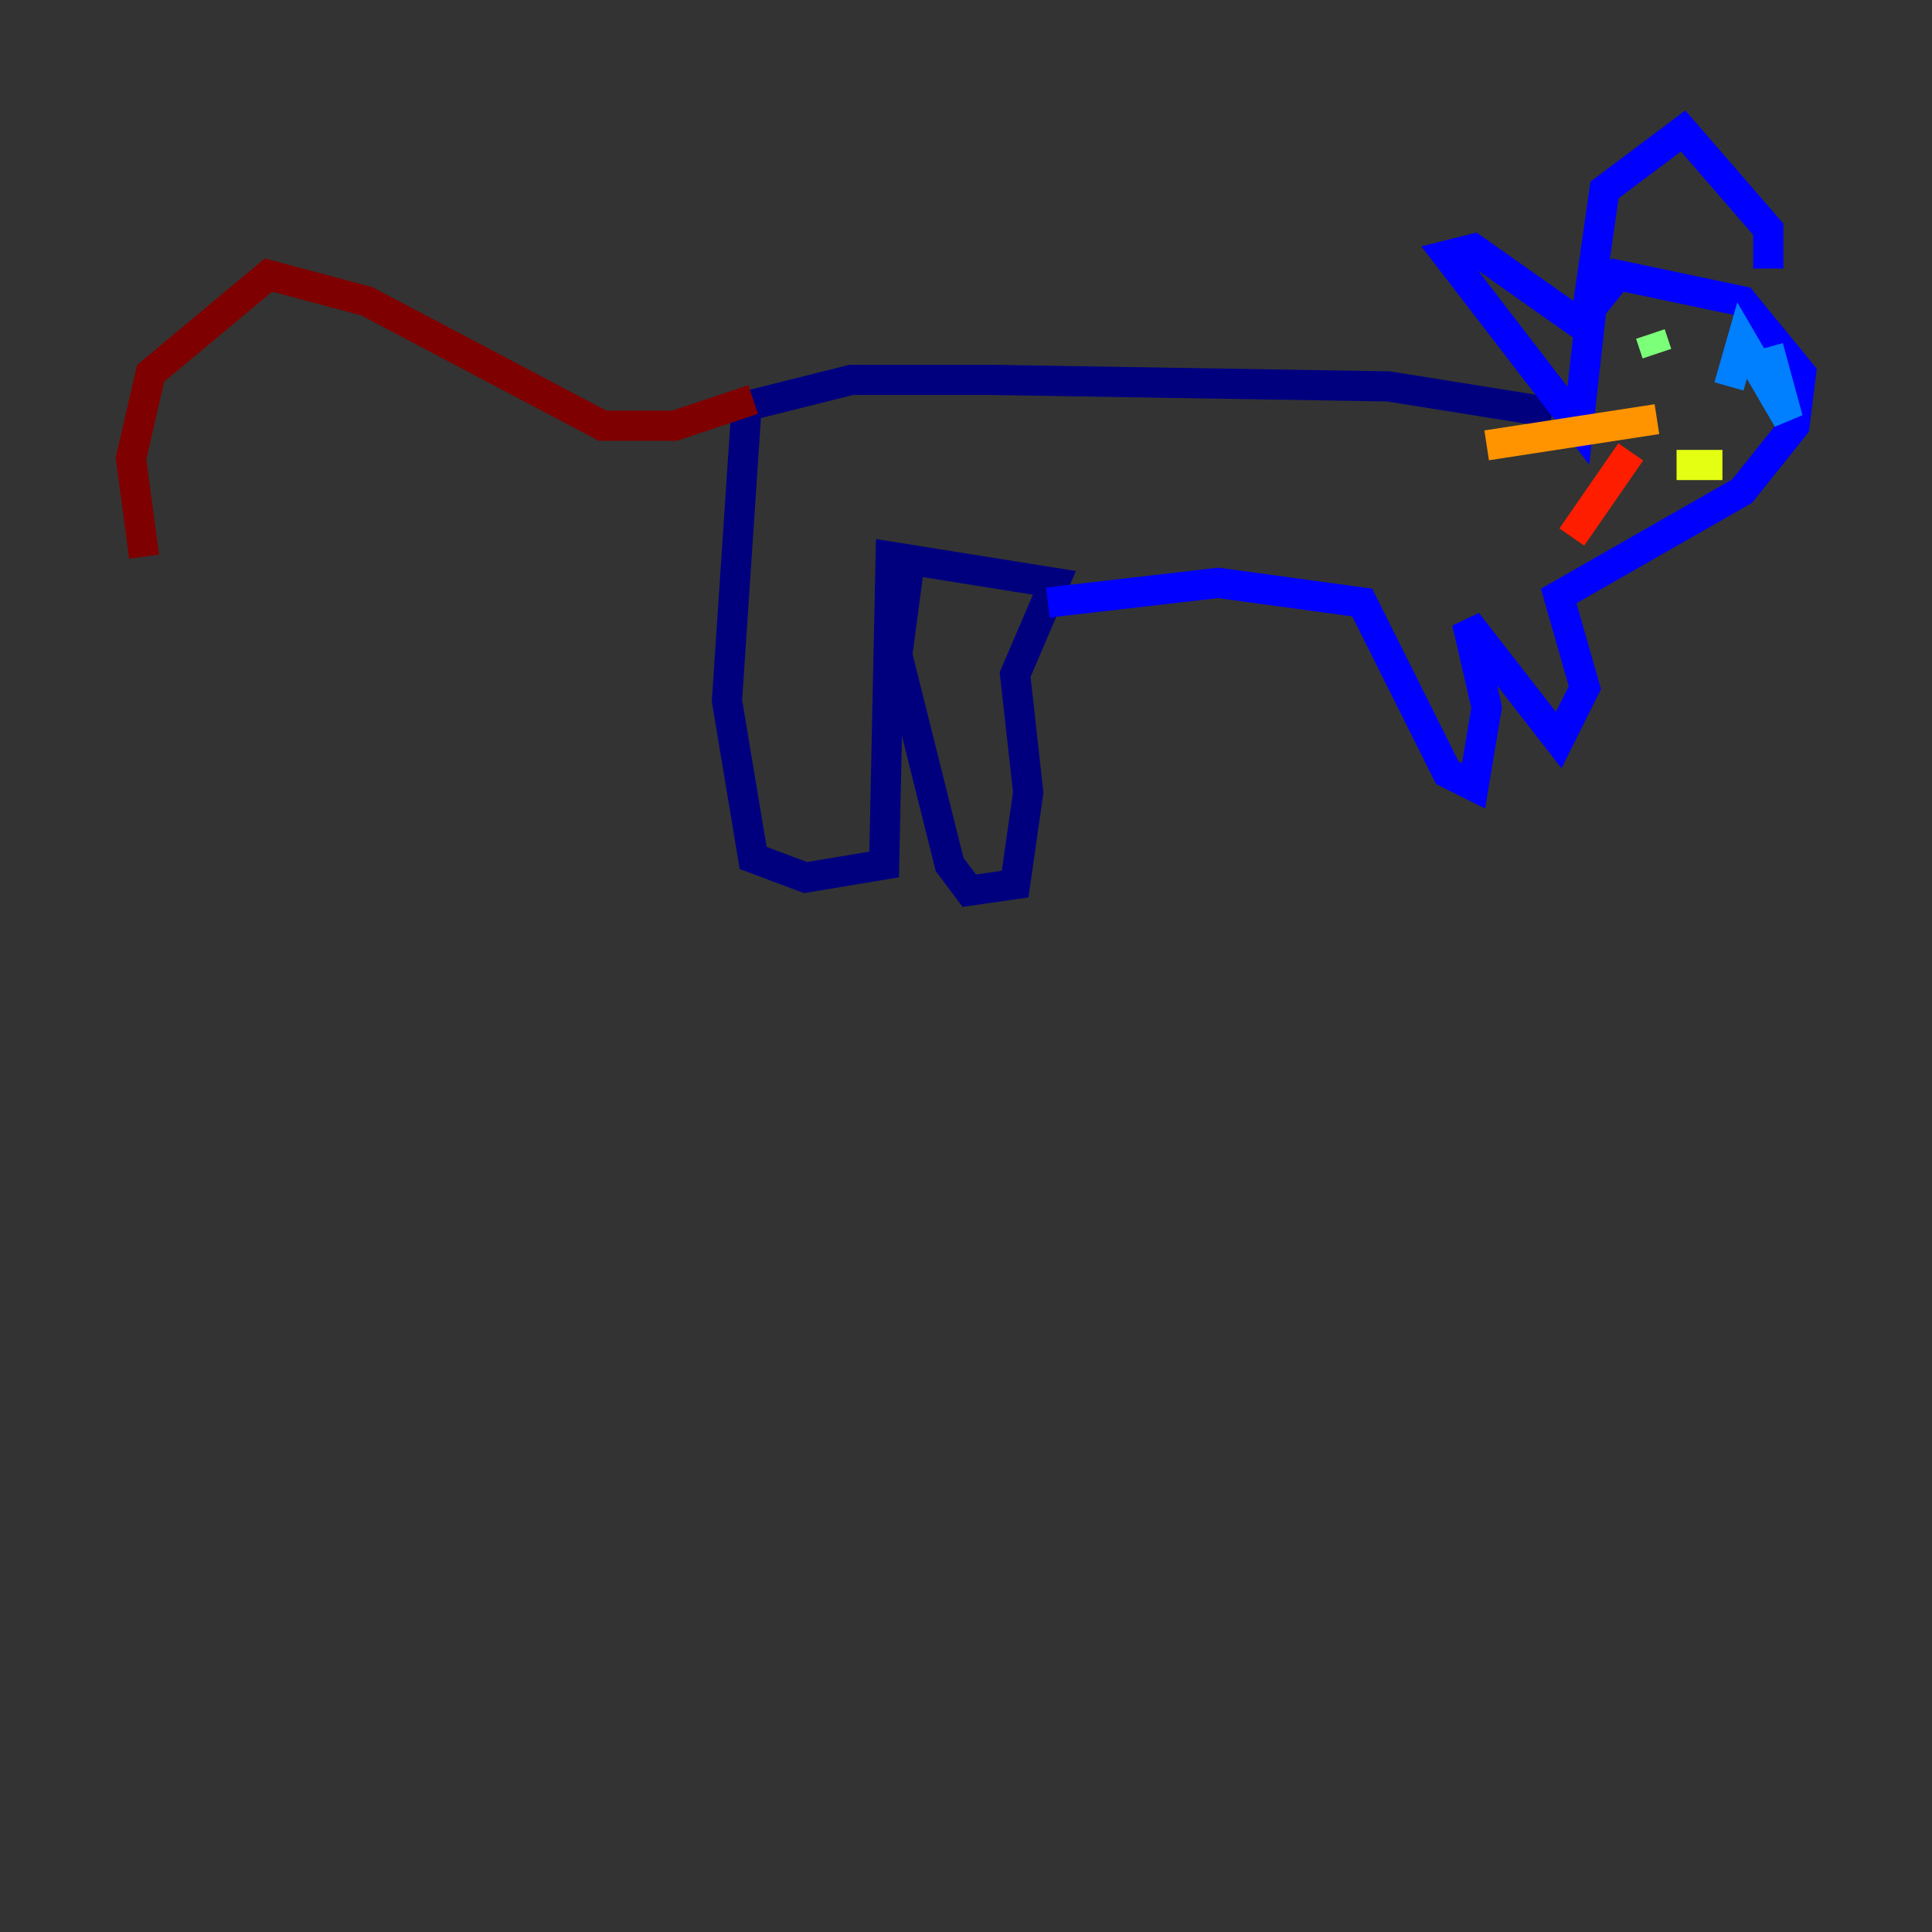 <?xml version="1.0" encoding="utf-8" ?>
<svg baseProfile="tiny" height="128" version="1.2" viewBox="0,0,128,128" width="128" xmlns="http://www.w3.org/2000/svg" xmlns:ev="http://www.w3.org/2001/xml-events" xmlns:xlink="http://www.w3.org/1999/xlink"><rect x="0" y="0" width="128" height="128" fill="#333333" stroke="none"/><defs /><polyline fill="none" points="102.834,27.336 91.986,25.6 65.519,25.166 56.407,25.166 49.464,26.902 48.163,46.427 49.898,56.841 53.37,58.142 58.576,57.275 59.01,36.881 69.858,38.617 67.254,44.691 68.122,52.502 67.254,58.576 64.217,59.01 62.915,57.275 59.444,43.39 60.312,36.881" stroke="#00007f" stroke-width="2" /><polyline fill="none" points="69.424,39.919 80.705,38.617 90.251,39.919 95.891,51.2 97.627,52.068 98.495,46.861 97.193,41.22 103.268,49.031 105.003,45.559 103.268,39.485 115.417,32.542 118.888,28.203 119.322,24.732 115.417,19.959 107.173,18.224 105.437,20.393 104.57,28.203 95.891,16.922 97.627,16.488 105.003,21.695 106.305,12.583 111.512,8.678 117.153,15.186 117.153,17.79" stroke="#0000ff" stroke-width="2" /><polyline fill="none" points="117.153,22.997 118.454,27.77 115.417,22.563 114.549,25.6" stroke="#0080ff" stroke-width="2" /><polyline fill="none" points="108.475,22.563 108.475,22.563" stroke="#15ffe1" stroke-width="2" /><polyline fill="none" points="109.342,22.129 109.776,23.43" stroke="#7cff79" stroke-width="2" /><polyline fill="none" points="114.115,30.807 111.078,30.807" stroke="#e4ff12" stroke-width="2" /><polyline fill="none" points="109.776,27.77 98.495,29.505" stroke="#ff9400" stroke-width="2" /><polyline fill="none" points="108.041,29.939 104.136,35.58" stroke="#ff1d00" stroke-width="2" /><polyline fill="none" points="49.898,26.468 44.691,28.203 39.919,28.203 24.298,19.959 17.79,18.224 9.98,24.732 8.678,30.373 9.546,36.881" stroke="#7f0000" stroke-width="2" /></svg>